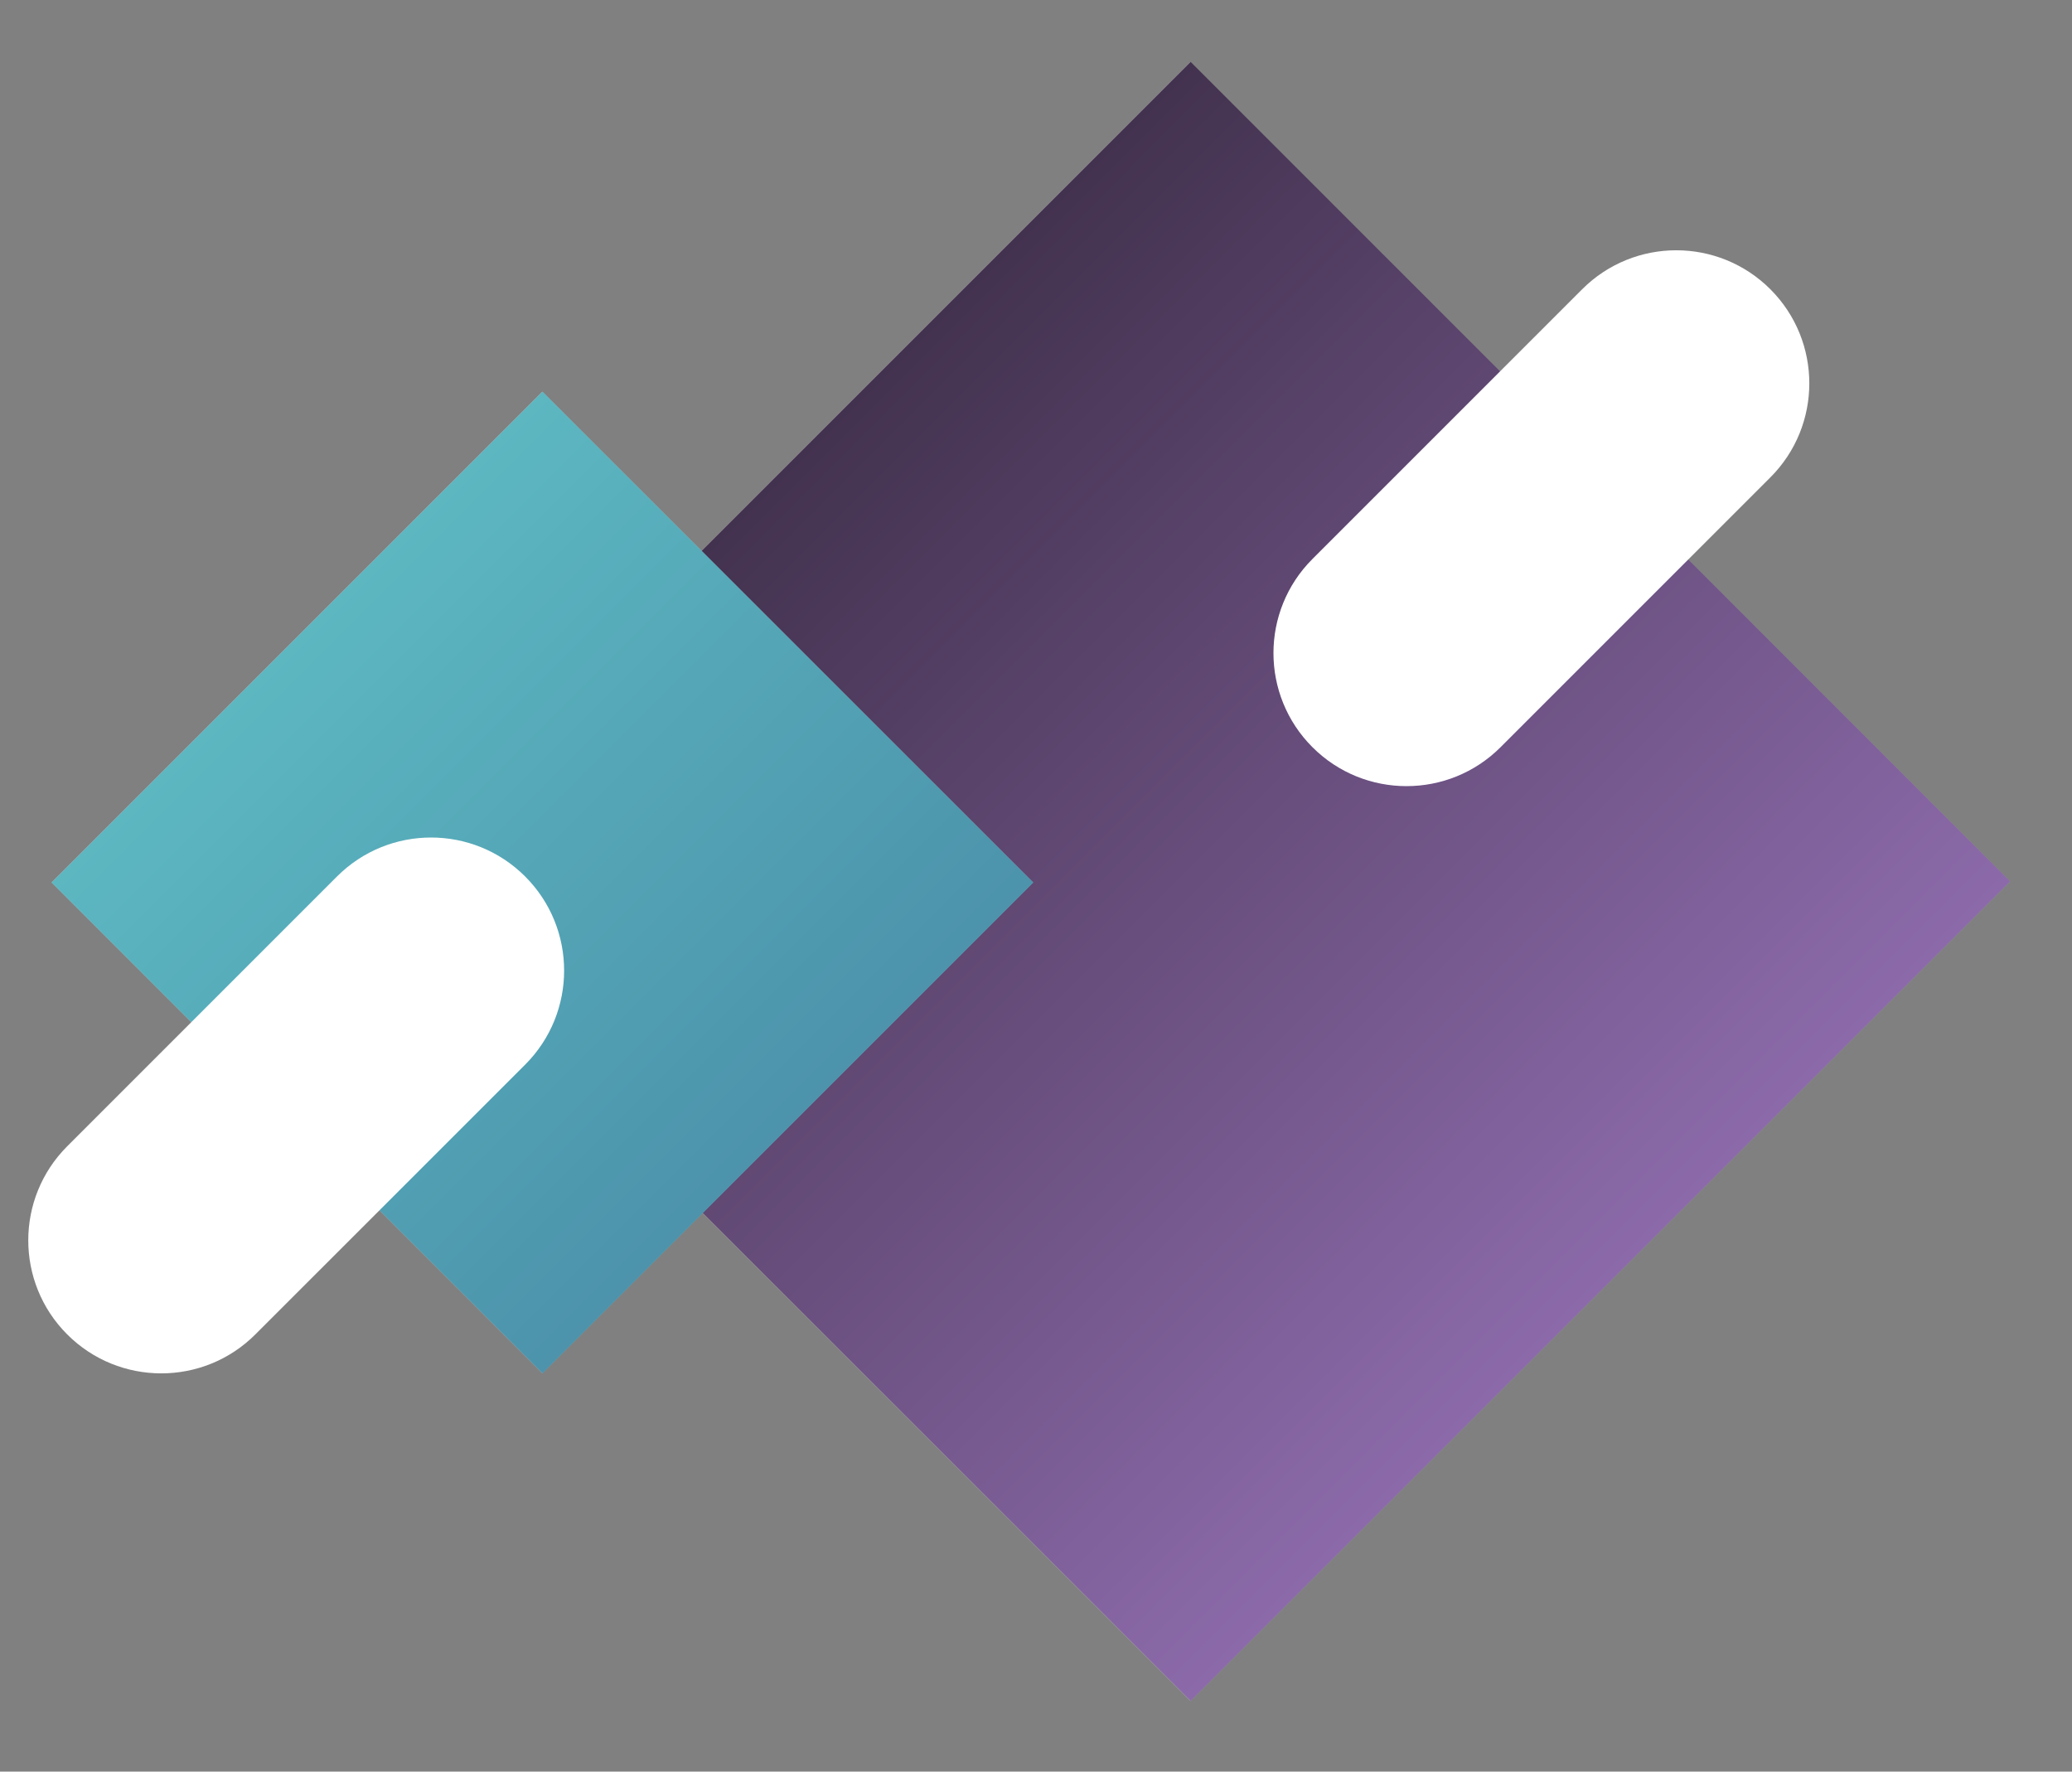 <?xml version="1.0" encoding="utf-8"?>
<!-- Generator: Adobe Illustrator 23.0.1, SVG Export Plug-In . SVG Version: 6.00 Build 0)  -->
<svg version="1.1" id="Слой_1" xmlns="http://www.w3.org/2000/svg" xmlns:xlink="http://www.w3.org/1999/xlink" x="0px" y="0px"
	 viewBox="0 0 469 401" style="enable-background:new 0 0 469 401;" xml:space="preserve">
<rect x="0" y="0" width="469" height="401" fill="#808080" stroke="none"/>
<style type="text/css">
	.st0{fill:#C3C3C4;}
	.st1{fill:url(#SVGID_1_);}
	.st2{fill:url(#SVGID_2_);}
	.st3{fill:#FFFFFF;}
</style>
<rect x="138.33" y="68.33" transform="matrix(0.707 -0.707 0.707 0.707 -62.133 248.998)" class="st0" width="262.34" height="262.34"/>
<linearGradient id="SVGID_1_" gradientUnits="userSpaceOnUse" x1="96.77" y1="384.55" x2="96.77" y2="122.213" gradientTransform="matrix(0.707 -0.707 -0.707 -0.707 380.242 447.094)">
	<stop  offset="0" style="stop-color:#43324F"/>
	<stop  offset="1" style="stop-color:#8C6AAA"/>
</linearGradient>
<polygon class="st1" points="84,199.5 269.5,14 455,199.5 269.5,385 "/>
<g>
	
		<rect x="44.23" y="121.2" transform="matrix(0.707 -0.707 0.707 0.707 -105.287 145.33)" class="st0" width="157.12" height="157.12"/>
	
		<linearGradient id="SVGID_2_" gradientUnits="userSpaceOnUse" x1="-28.154" y1="384.293" x2="-28.154" y2="227.177" gradientTransform="matrix(0.707 -0.707 -0.707 -0.707 358.88 396.037)">
		<stop  offset="0" style="stop-color:#5CB7C1"/>
		<stop  offset="1" style="stop-color:#4C93AB"/>
	</linearGradient>
	<polygon class="st2" points="11.69,199.76 122.79,88.66 233.88,199.76 122.79,310.85 	"/>
</g>
<path class="st3" d="M297.07,126.53l61.06-61.06c11.76-11.76,30.83-11.76,42.59,0l0,0c11.76,11.76,11.76,30.83,0,42.59l-61.06,61.06
	c-11.76,11.76-30.83,11.76-42.59,0l0,0C285.31,157.36,285.31,138.29,297.07,126.53z"/>
<path class="st3" d="M15.22,259.45l61.06-61.06c11.76-11.76,30.83-11.76,42.59,0l0,0c11.76,11.76,11.76,30.83,0,42.59L57.8,302.04
	c-11.76,11.76-30.83,11.76-42.59,0l0,0C3.46,290.28,3.46,271.21,15.22,259.45z"/>
</svg>
